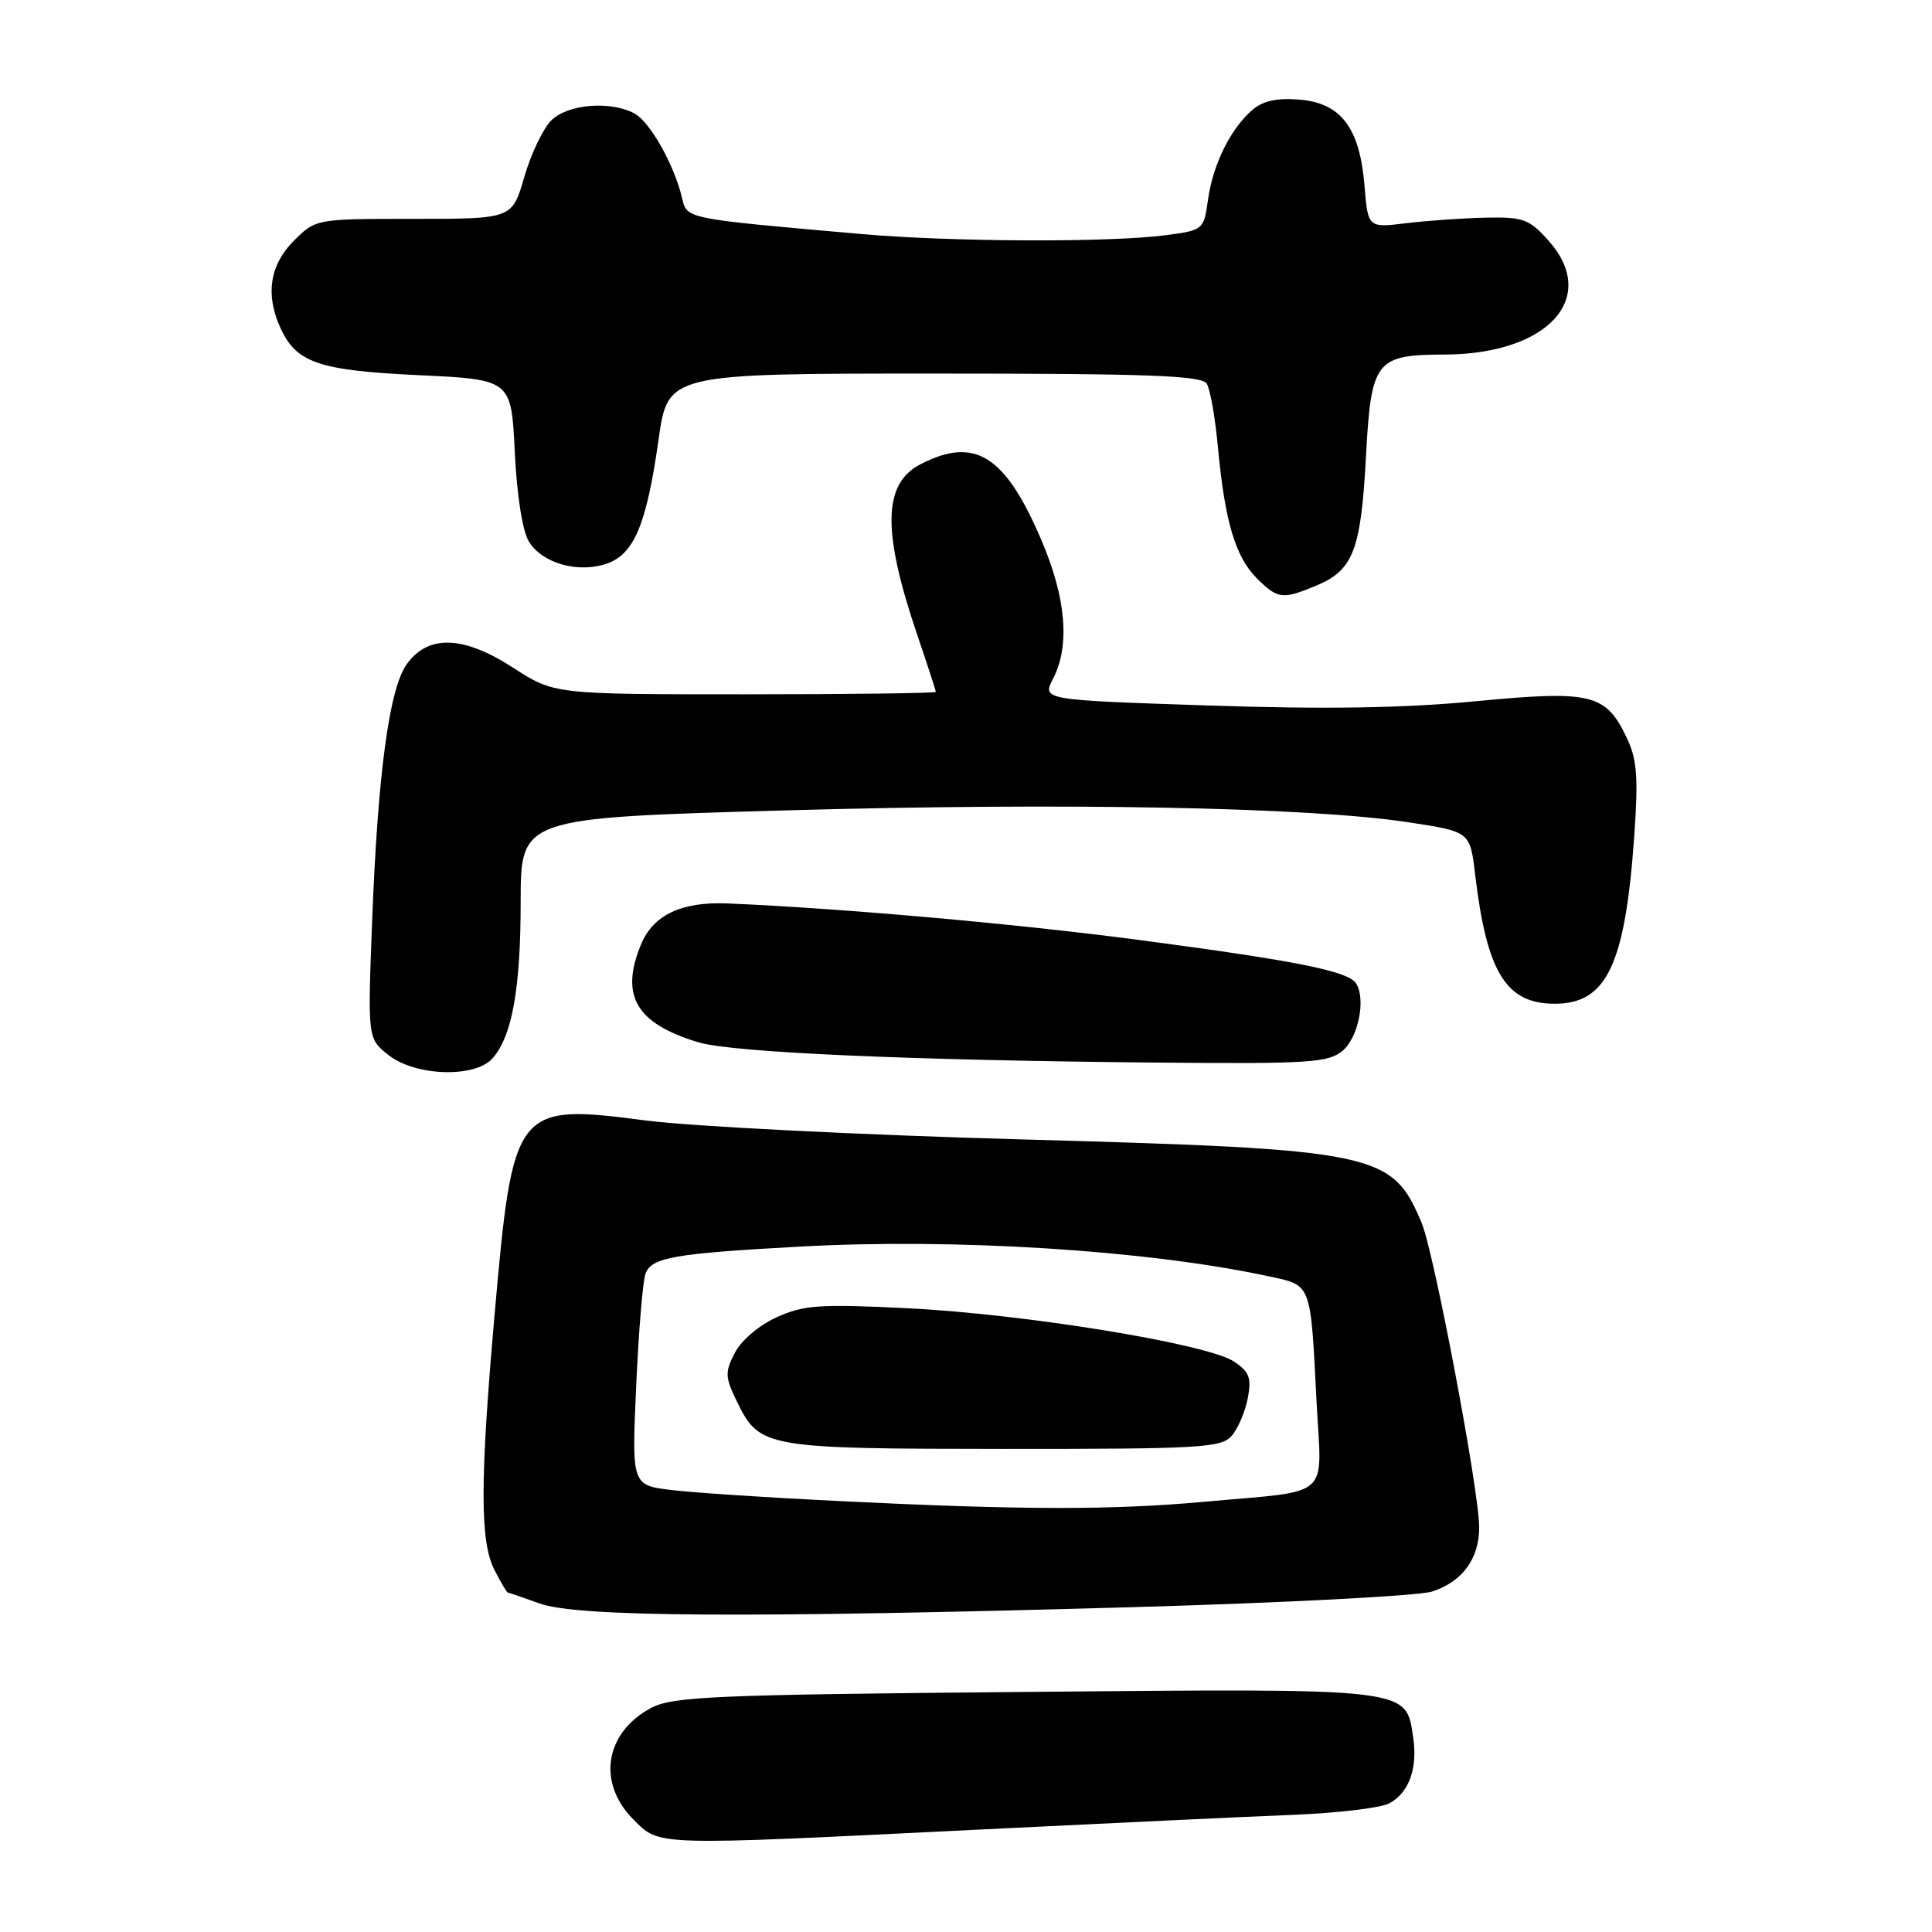 <?xml version="1.0" encoding="UTF-8" standalone="no"?>
<!DOCTYPE svg PUBLIC "-//W3C//DTD SVG 1.1//EN" "http://www.w3.org/Graphics/SVG/1.1/DTD/svg11.dtd" >
<svg xmlns="http://www.w3.org/2000/svg" xmlns:xlink="http://www.w3.org/1999/xlink" version="1.1" viewBox="0 0 256 256">
 <g >
 <path fill="currentColor"
d=" M 129.50 242.44 C 146.55 241.60 165.35 240.71 171.27 240.48 C 177.19 240.24 182.95 239.56 184.07 238.96 C 186.70 237.56 187.87 234.33 187.25 230.19 C 186.27 223.61 187.20 223.72 135.75 224.19 C 94.58 224.56 89.15 224.79 86.28 226.31 C 80.15 229.57 79.08 236.23 83.92 241.08 C 87.46 244.62 86.25 244.58 129.50 242.44 Z  M 150.00 212.96 C 170.07 212.39 187.96 211.46 189.75 210.89 C 193.76 209.60 196.00 206.55 196.00 202.38 C 196.00 197.57 190.04 166.03 188.38 162.06 C 184.46 152.68 182.57 152.29 135.14 150.97 C 113.89 150.38 91.59 149.25 85.58 148.47 C 68.24 146.22 67.97 146.57 65.53 174.26 C 63.59 196.33 63.59 204.30 65.53 208.05 C 66.36 209.67 67.15 211.01 67.28 211.02 C 67.40 211.02 69.30 211.68 71.50 212.47 C 76.49 214.27 98.91 214.41 150.00 212.96 Z  M 65.25 140.25 C 67.86 137.31 68.99 131.03 68.99 119.44 C 69.00 108.38 69.00 108.38 103.75 107.39 C 140.98 106.33 173.46 106.94 186.65 108.96 C 194.79 110.20 194.79 110.20 195.46 115.85 C 197.01 128.87 199.55 133.00 206.01 133.00 C 212.89 133.00 215.33 127.87 216.54 110.88 C 217.10 102.99 216.92 100.63 215.56 97.78 C 212.78 91.91 210.89 91.45 195.53 92.92 C 186.06 93.83 175.61 94.00 160.09 93.48 C 138.08 92.75 138.08 92.75 139.54 89.92 C 141.80 85.56 141.27 79.25 138.00 71.59 C 133.19 60.31 129.17 57.79 121.96 61.52 C 116.98 64.09 116.87 70.40 121.56 84.18 C 122.90 88.13 124.00 91.50 124.00 91.68 C 124.00 91.85 112.62 92.00 98.72 92.00 C 73.43 92.00 73.43 92.00 67.97 88.46 C 61.39 84.21 56.74 84.06 53.90 88.00 C 51.58 91.23 50.06 102.46 49.31 122.06 C 48.71 137.62 48.71 137.62 51.49 139.81 C 55.05 142.61 62.92 142.86 65.25 140.25 Z  M 177.88 139.25 C 179.98 137.50 181.01 132.44 179.70 130.32 C 178.69 128.69 171.83 127.31 151.00 124.56 C 134.63 122.40 111.39 120.34 96.40 119.71 C 90.30 119.46 86.56 121.23 84.94 125.14 C 82.13 131.93 84.27 135.60 92.50 138.10 C 97.00 139.47 120.69 140.51 153.64 140.80 C 173.43 140.98 176.00 140.81 177.88 139.25 Z  M 174.45 77.58 C 179.30 75.56 180.33 72.88 180.99 60.64 C 181.68 47.73 182.24 47.01 191.44 46.98 C 205.13 46.93 211.94 39.44 205.18 31.88 C 202.65 29.04 201.83 28.74 196.93 28.84 C 193.95 28.90 189.20 29.23 186.38 29.57 C 181.26 30.20 181.26 30.20 180.80 24.56 C 180.16 16.86 177.65 13.60 172.05 13.19 C 169.02 12.96 167.22 13.40 165.80 14.69 C 162.94 17.27 160.71 21.86 160.06 26.50 C 159.51 30.44 159.43 30.51 154.50 31.16 C 147.08 32.15 125.96 32.06 114.00 31.00 C 90.46 28.92 91.04 29.04 90.35 26.13 C 89.30 21.76 86.11 16.13 84.06 15.03 C 80.87 13.32 75.20 13.80 73.04 15.96 C 71.96 17.04 70.35 20.41 69.47 23.46 C 67.86 29.00 67.86 29.00 54.85 29.00 C 41.85 29.00 41.85 29.00 38.92 31.92 C 35.75 35.10 35.14 39.03 37.15 43.44 C 39.27 48.08 42.20 49.08 55.44 49.71 C 67.75 50.29 67.75 50.29 68.21 59.90 C 68.49 65.67 69.24 70.41 70.09 71.78 C 71.86 74.64 76.59 75.98 80.36 74.70 C 84.01 73.46 85.66 69.55 87.26 58.27 C 88.50 49.50 88.50 49.50 123.79 49.50 C 152.21 49.50 159.24 49.76 159.90 50.84 C 160.36 51.58 161.03 55.40 161.39 59.34 C 162.30 69.08 163.70 73.79 166.52 76.61 C 169.31 79.40 169.93 79.47 174.45 77.58 Z  M 111.00 198.89 C 101.92 198.45 92.07 197.80 89.10 197.45 C 83.70 196.82 83.70 196.82 84.30 183.63 C 84.62 176.38 85.18 169.68 85.54 168.75 C 86.36 166.61 89.27 166.10 106.00 165.18 C 126.58 164.05 151.95 165.65 167.98 169.09 C 173.86 170.35 173.63 169.77 174.45 185.73 C 175.13 198.86 176.74 197.43 159.50 199.00 C 147.22 200.11 135.35 200.09 111.00 198.89 Z  M 163.21 190.25 C 164.04 189.29 165.00 187.04 165.34 185.26 C 165.85 182.54 165.54 181.75 163.47 180.39 C 159.90 178.05 135.74 174.11 120.25 173.35 C 108.64 172.77 106.51 172.92 102.94 174.53 C 100.61 175.58 98.22 177.60 97.38 179.24 C 96.03 181.84 96.06 182.47 97.69 185.80 C 100.65 191.84 101.42 191.97 133.10 191.99 C 159.09 192.00 161.83 191.84 163.21 190.25 Z "/>
</g>
</svg>